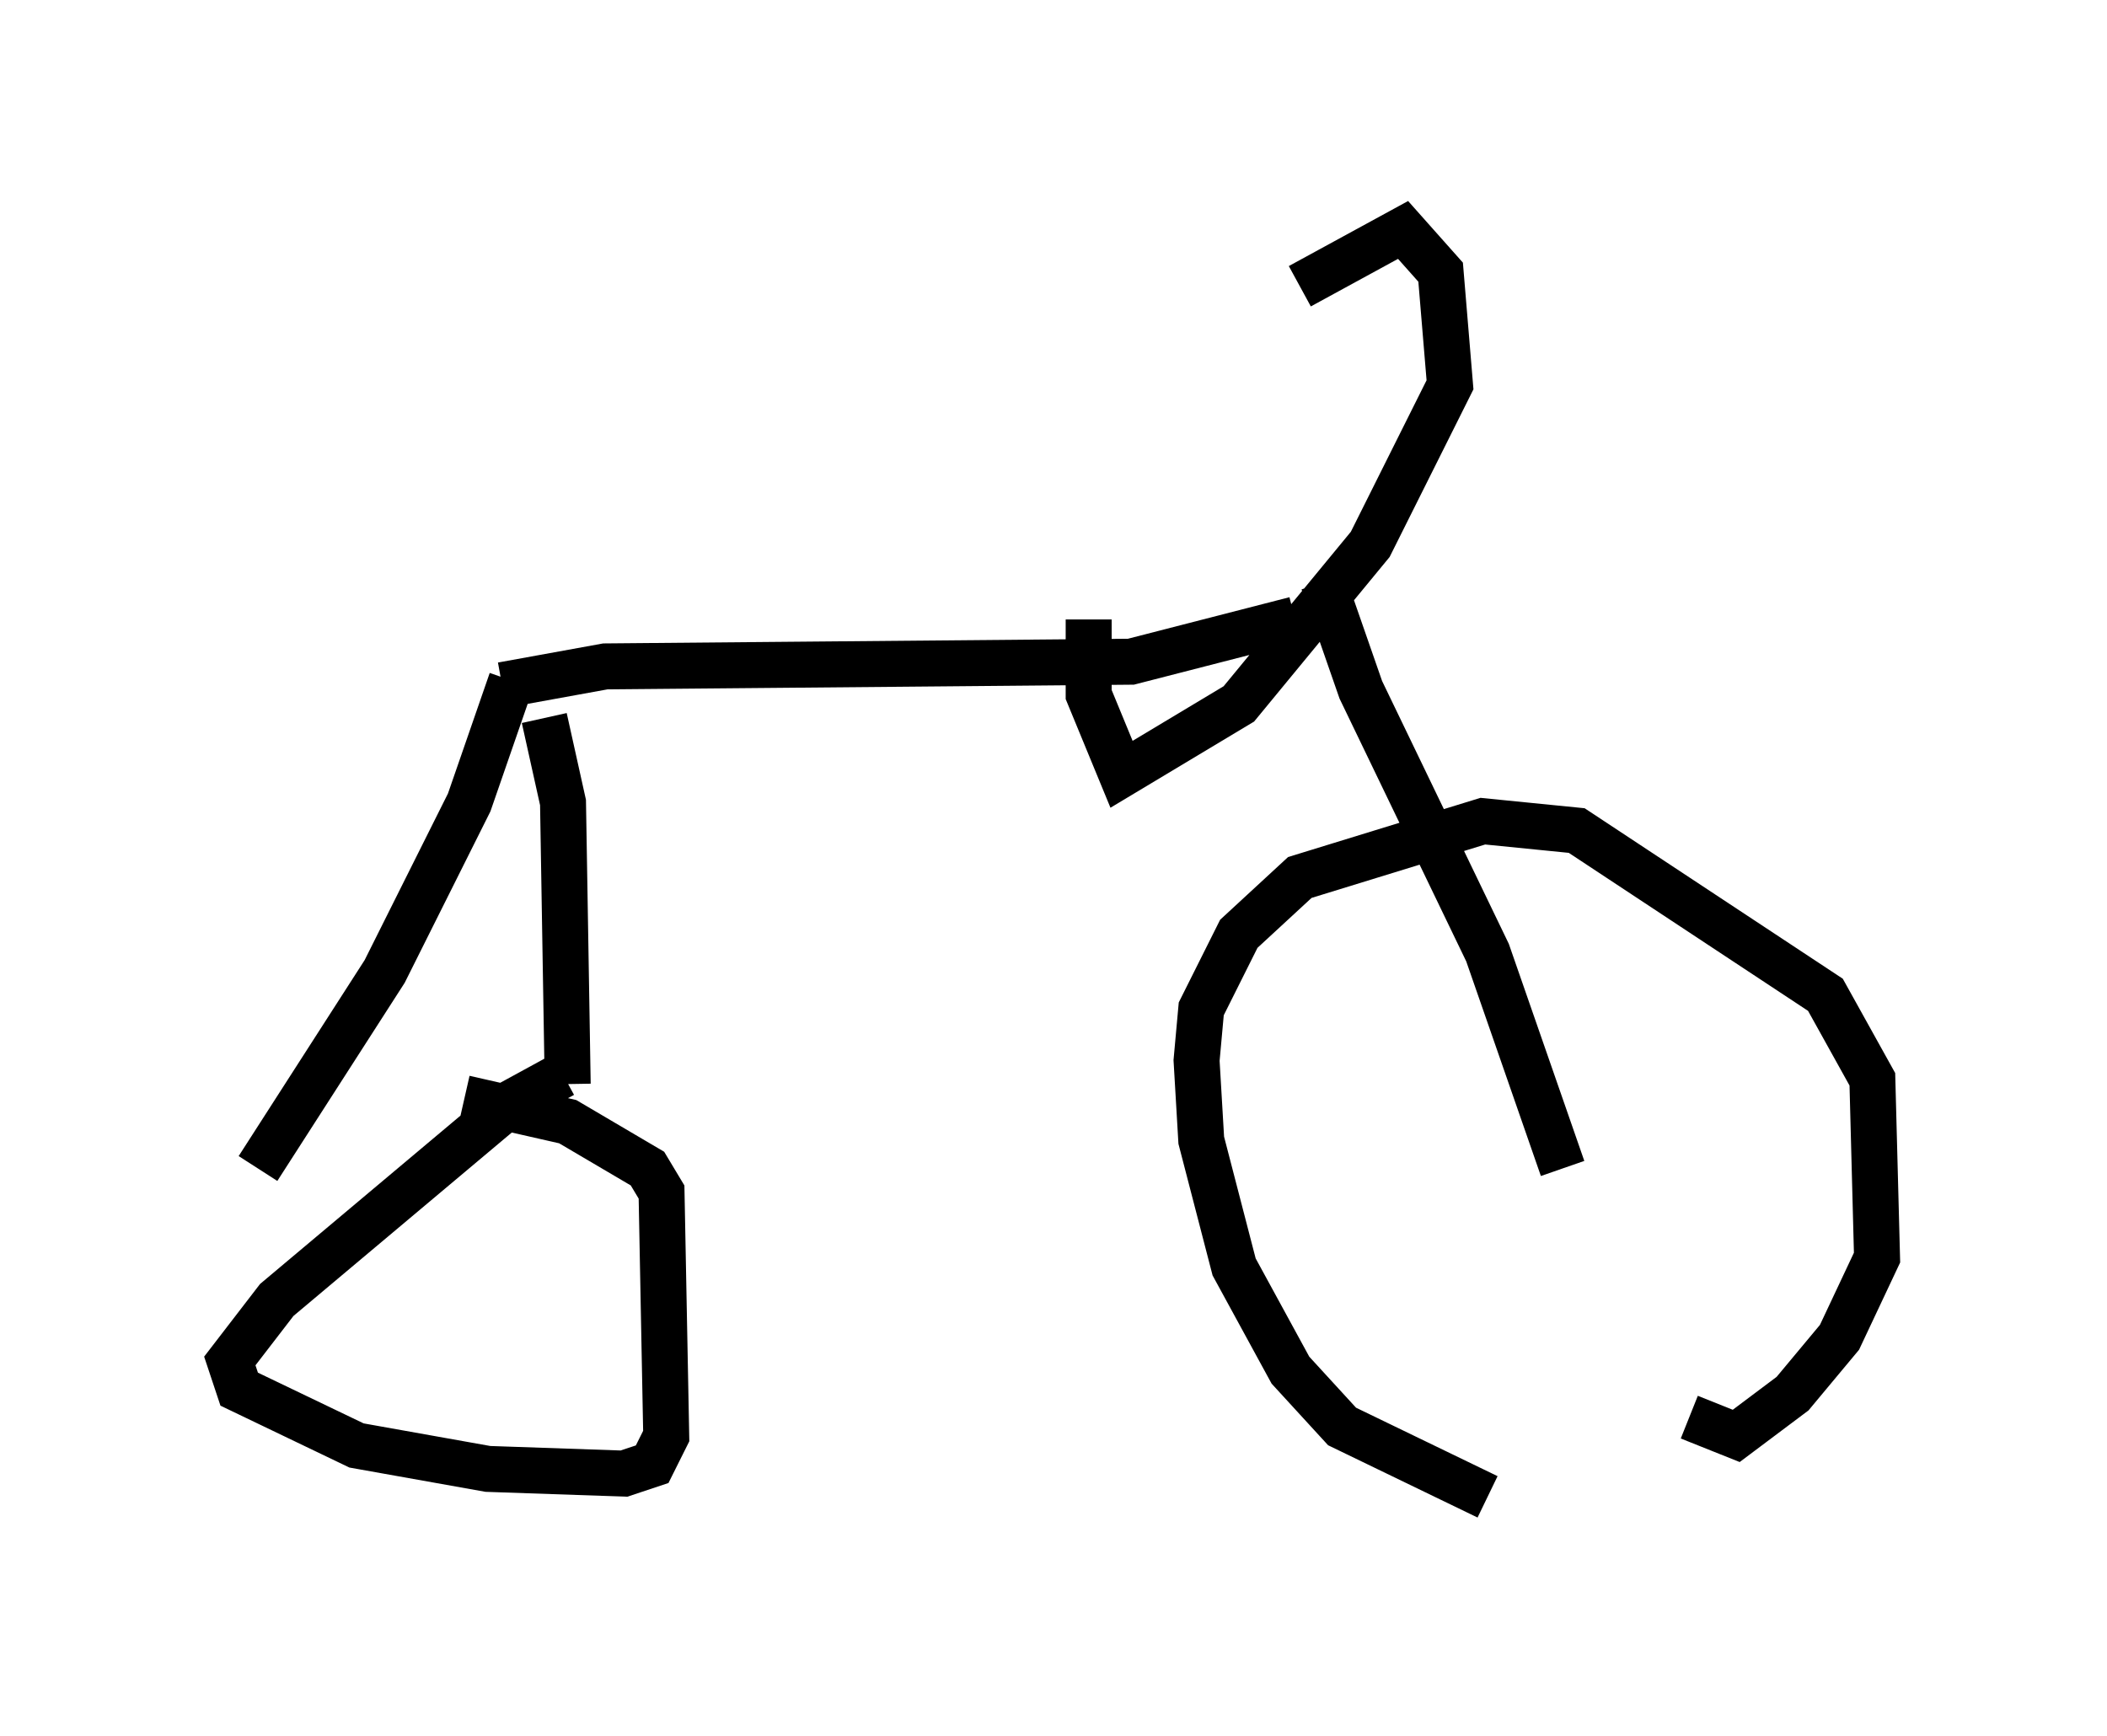 <?xml version="1.0" encoding="utf-8" ?>
<svg baseProfile="full" height="37.767" version="1.1" width="45.832" xmlns="http://www.w3.org/2000/svg" xmlns:ev="http://www.w3.org/2001/xml-events" xmlns:xlink="http://www.w3.org/1999/xlink"><defs /><rect fill="white" height="37.767" width="45.832" x="0" y="0" /><path d="M39.096, 32.767 m-6.738, -0.204 l-3.165, -1.531 -1.123, -1.225 l-1.225, -2.246 -0.715, -2.756 l-0.102, -1.735 0.102, -1.123 l0.817, -1.633 1.327, -1.225 l3.981, -1.225 2.042, 0.204 l5.41, 3.573 1.021, 1.838 l0.102, 3.879 -0.817, 1.735 l-1.021, 1.225 -1.225, 0.919 l-1.021, -0.408 m-2.756, -5.41 l-1.633, -4.696 -2.756, -5.717 l-0.817, -2.348 m-0.51, -6.431 l2.246, -1.225 0.817, 0.919 l0.204, 2.45 -1.735, 3.471 l-2.858, 3.471 -2.552, 1.531 l-0.715, -1.735 0.0, -1.633 m4.492, 0.0 l-3.573, 0.919 -11.433, 0.102 l-2.246, 0.408 m0.204, -0.102 l-0.919, 2.654 -1.838, 3.675 l-2.756, 4.288 m6.227, -9.8 l0.408, 1.838 0.102, 6.125 m-0.102, -0.204 l-1.123, 0.613 -5.104, 4.288 l-1.021, 1.327 0.204, 0.613 l2.552, 1.225 2.858, 0.51 l2.96, 0.102 0.613, -0.204 l0.306, -0.613 -0.102, -5.308 l-0.306, -0.51 -1.735, -1.021 l-2.246, -0.51 " fill="none" stroke="black" stroke-width="1" /></svg>